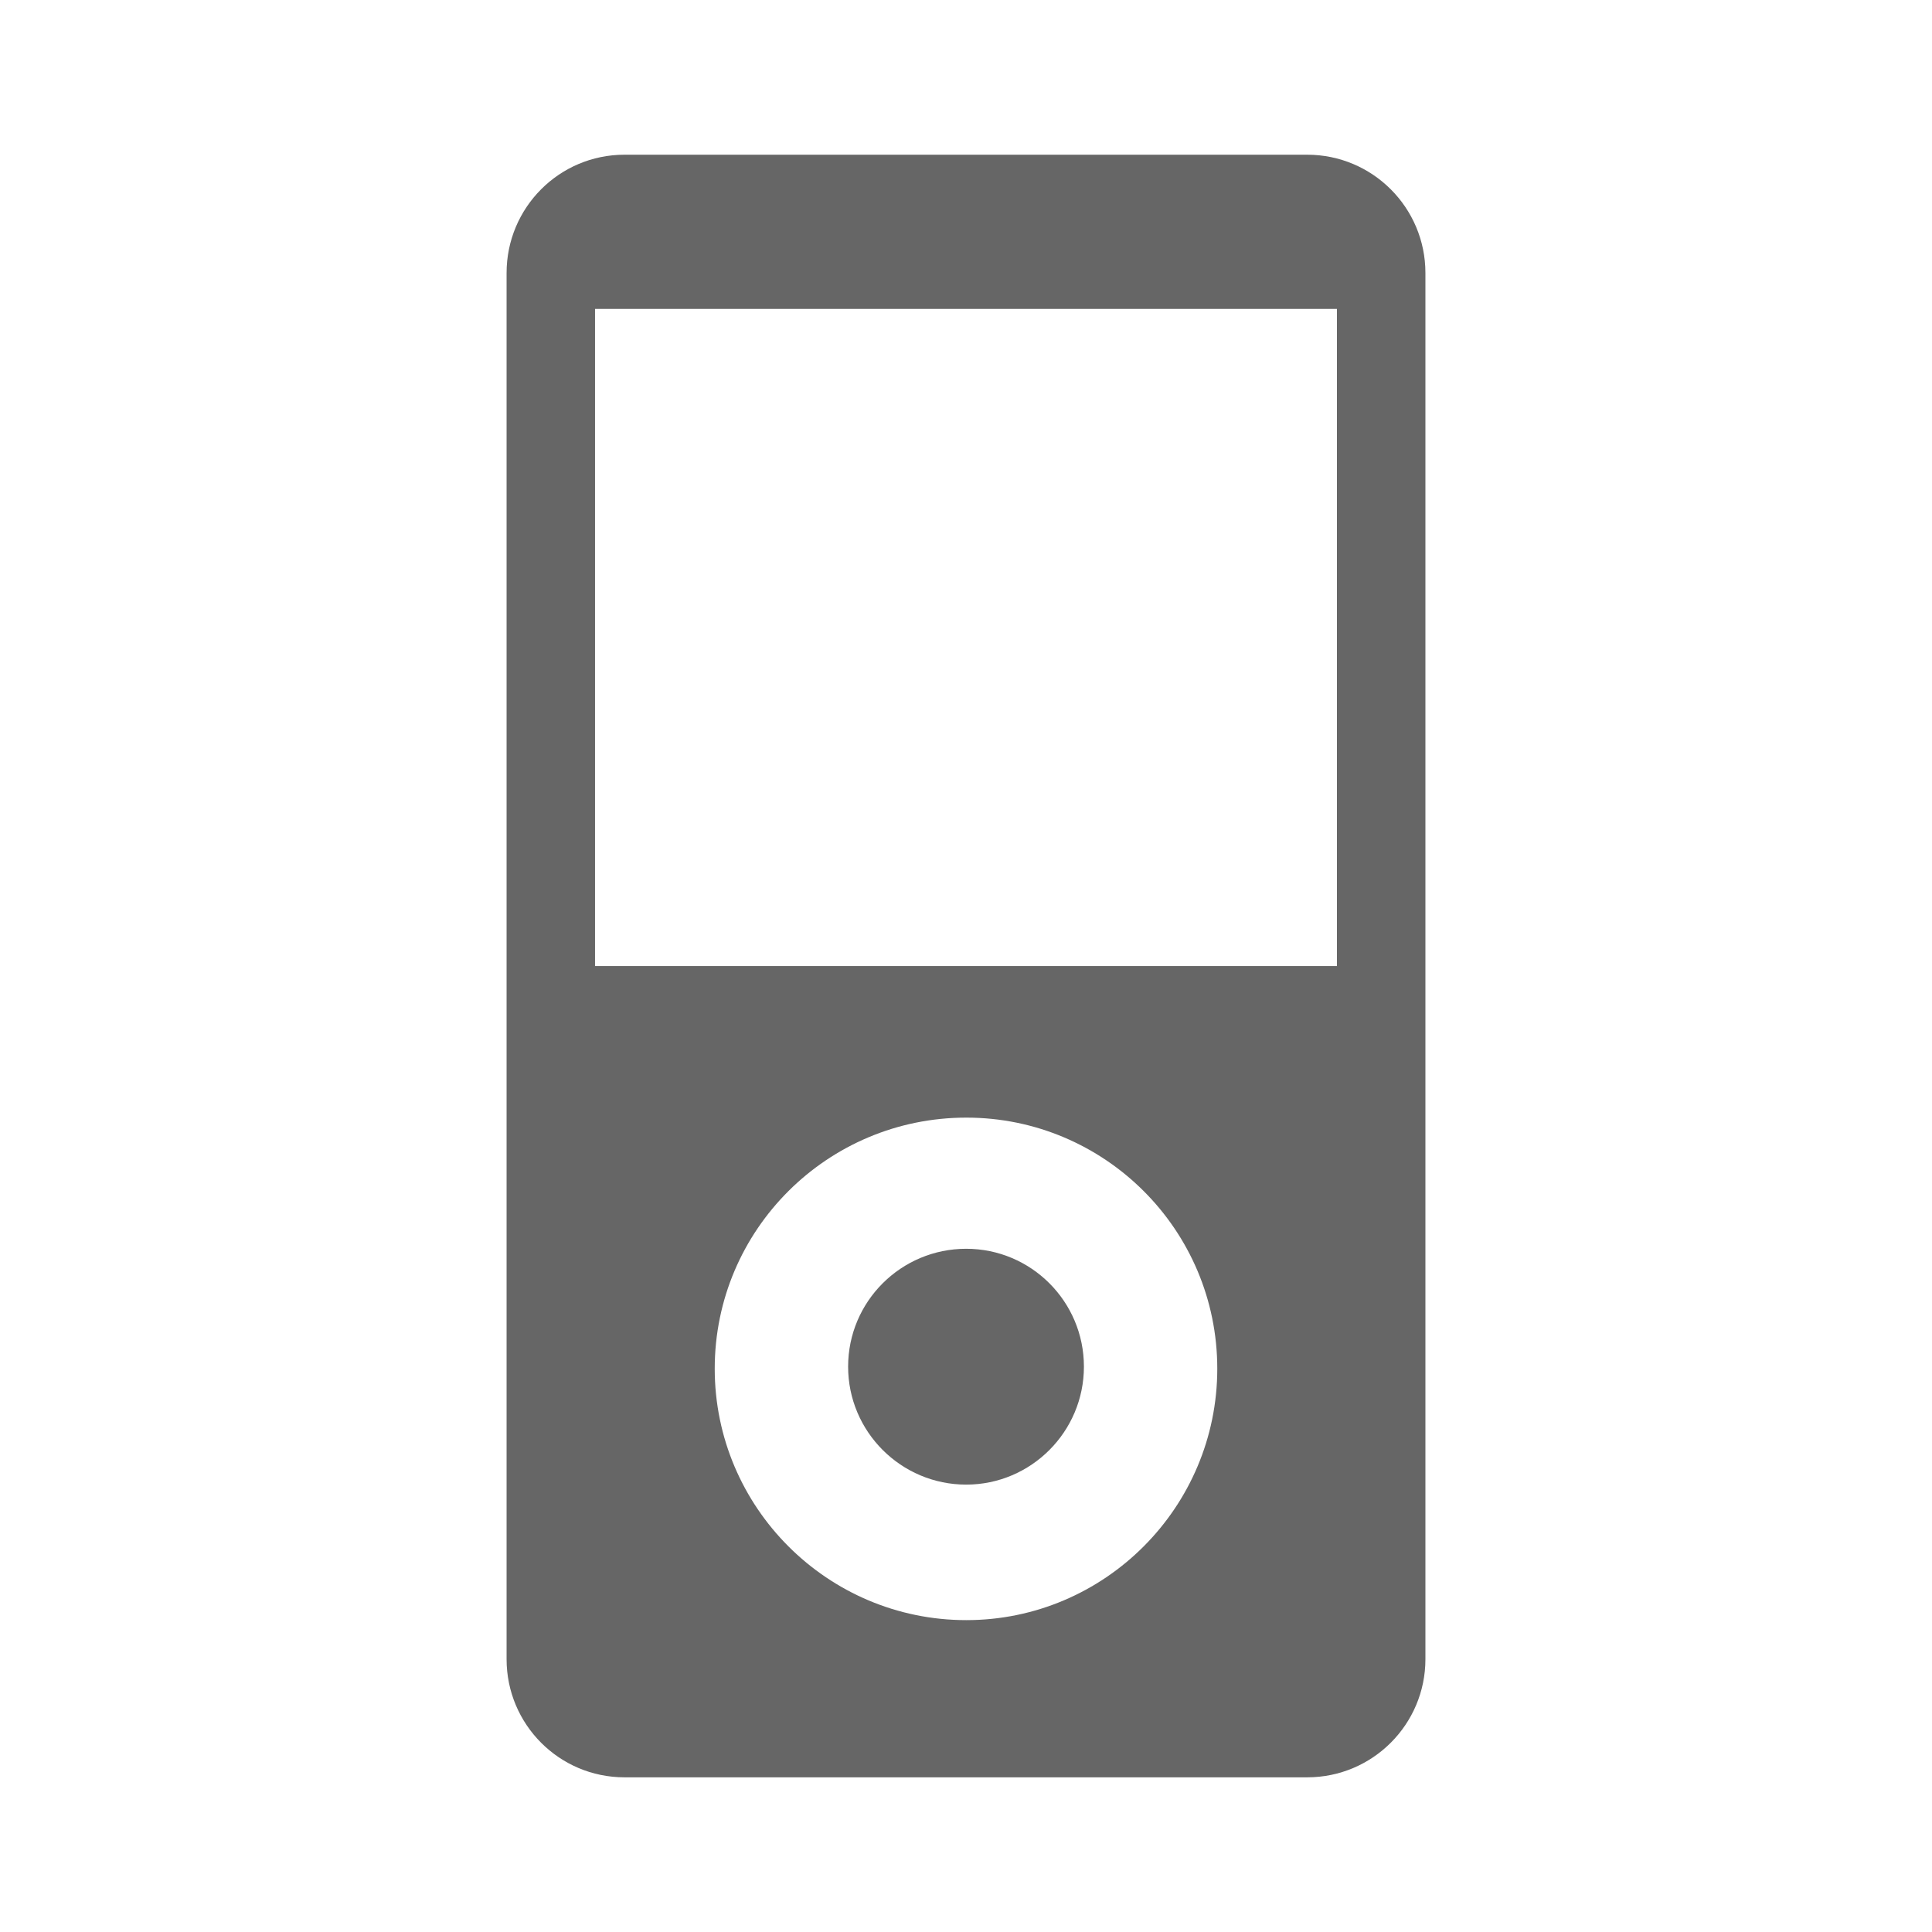 <?xml version="1.0" encoding="UTF-8" standalone="no"?>
<!-- Created with Inkscape (http://www.inkscape.org/) -->

<svg
   xmlns:dc="http://purl.org/dc/elements/1.1/"
   xmlns:cc="http://creativecommons.org/ns#"
   xmlns:rdf="http://www.w3.org/1999/02/22-rdf-syntax-ns#"
   xmlns:svg="http://www.w3.org/2000/svg"
   xmlns="http://www.w3.org/2000/svg"
   xmlns:inkscape="http://www.inkscape.org/namespaces/inkscape"
   version="1.1"
   width="100%"
   height="100%"
   viewBox="0 0 512 512"
   id="svg2">
  <defs
     id="defs4">
    <clipPath
       id="1">
      <path
         d="M 26,0 C 11.603,0 0,11.603 0,26 v 460 c 0,14.397 11.603,26 26,26 h 460 c 14.397,0 26,-11.603 26,-26 V 26 C 512,11.603 500.397,0 486,0 H 26"
         inkscape:connector-curvature="0"
         id="path47" />
    </clipPath>
  </defs>
  <path
     d="M 26,0 C 11.603,0 0,11.603 0,26 v 460 c 0,14.397 11.603,26 26,26 h 460 c 14.397,0 26,-11.603 26,-26 V 26 C 512,11.603 500.397,0 486,0 H 26"
     inkscape:connector-curvature="0"
     id="path155"
     style="fill:none" />
  <g
     id="g199"
     style="line-height:125%;letter-spacing:0;word-spacing:0;font-family:Gentium Book Basic">
  </g>
  <g
     id="g247"
     style="line-height:125%;letter-spacing:0;word-spacing:0;font-family:Gentium Book Basic">
  </g>
  <g
     id="g295"
     style="line-height:125%;letter-spacing:0;word-spacing:0;font-family:Gentium Book Basic">
  </g>
  <g
     id="g343"
     style="line-height:125%;letter-spacing:0;word-spacing:0;font-family:Gentium Book Basic">
  </g>
  <g
     id="g391"
     style="font-size:208.33px;line-height:125%;letter-spacing:0;word-spacing:0;font-family:Gentium Book Basic">
  </g>
  <g
     id="g457"
     style="line-height:125%;letter-spacing:0;word-spacing:0;font-family:Gentium Book Basic">
  </g>
  <g
     id="g505"
     style="line-height:125%;letter-spacing:0;word-spacing:0;font-family:Gentium Book Basic">
  </g>
  <g
     id="g553"
     style="line-height:125%;letter-spacing:0;word-spacing:0;font-family:Gentium Book Basic">
  </g>
  <g
     id="g601"
     style="line-height:125%;letter-spacing:0;word-spacing:0;font-family:Gentium Book Basic">
  </g>
  <g
     id="g649"
     style="font-size:208.33px;line-height:125%;letter-spacing:0;word-spacing:0;font-family:Gentium Book Basic">
  </g>
  <g
     id="g715"
     style="line-height:125%;letter-spacing:0;word-spacing:0;font-family:Gentium Book Basic">
  </g>
  <g
     id="g763"
     style="line-height:125%;letter-spacing:0;word-spacing:0;font-family:Gentium Book Basic">
  </g>
  <g
     id="g811"
     style="line-height:125%;letter-spacing:0;word-spacing:0;font-family:Gentium Book Basic">
  </g>
  <g
     id="g859"
     style="line-height:125%;letter-spacing:0;word-spacing:0;font-family:Gentium Book Basic">
  </g>
  <g
     id="g907"
     style="line-height:125%;letter-spacing:0;word-spacing:0;font-family:Gentium Book Basic">
  </g>
  <g
     id="g955"
     style="line-height:125%;letter-spacing:0;word-spacing:0;font-family:Gentium Book Basic">
  </g>
  <g
     id="g1003"
     style="font-size:208.33px;line-height:125%;letter-spacing:0;word-spacing:0;font-family:Gentium Book Basic">
  </g>
  <g
     id="g1069"
     style="line-height:125%;letter-spacing:0;word-spacing:0;font-family:Gentium Book Basic">
  </g>
  <g
     id="g1117"
     style="line-height:125%;letter-spacing:0;word-spacing:0;font-family:Gentium Book Basic">
  </g>
  <g
     id="g1165"
     style="line-height:125%;letter-spacing:0;word-spacing:0;font-family:Gentium Book Basic">
  </g>
  <g
     id="g1213"
     style="line-height:125%;letter-spacing:0;word-spacing:0;font-family:Gentium Book Basic">
  </g>
  <g
     id="g1261"
     style="font-size:208.33px;line-height:125%;letter-spacing:0;word-spacing:0;font-family:Gentium Book Basic">
  </g>
  <g
     id="g1327"
     style="line-height:125%;letter-spacing:0;word-spacing:0;font-family:Gentium Book Basic">
  </g>
  <g
     id="g1375"
     style="line-height:125%;letter-spacing:0;word-spacing:0;font-family:Gentium Book Basic">
  </g>
  <g
     id="g1423"
     style="line-height:125%;letter-spacing:0;word-spacing:0;font-family:Gentium Book Basic">
  </g>
  <g
     id="g1471"
     style="line-height:125%;letter-spacing:0;word-spacing:0;font-family:Gentium Book Basic">
  </g>
  <g
     id="g1519"
     style="line-height:125%;letter-spacing:0;word-spacing:0;font-family:Gentium Book Basic">
  </g>
  <g
     id="g1567"
     style="line-height:125%;letter-spacing:0;word-spacing:0;font-family:Gentium Book Basic">
  </g>
  <g
     id="g1615"
     style="font-size:208.33px;line-height:125%;letter-spacing:0;word-spacing:0;font-family:Gentium Book Basic">
  </g>
  <g
     id="g1681"
     style="line-height:125%;letter-spacing:0;word-spacing:0;font-family:Gentium Book Basic">
  </g>
  <g
     id="g1729"
     style="line-height:125%;letter-spacing:0;word-spacing:0;font-family:Gentium Book Basic">
  </g>
  <g
     id="g1777"
     style="line-height:125%;letter-spacing:0;word-spacing:0;font-family:Gentium Book Basic">
  </g>
  <g
     id="g1825"
     style="line-height:125%;letter-spacing:0;word-spacing:0;font-family:Gentium Book Basic">
  </g>
  <g
     id="g1873"
     style="font-size:208.33px;line-height:125%;letter-spacing:0;word-spacing:0;font-family:Gentium Book Basic">
  </g>
  <g
     id="g1939"
     style="line-height:125%;letter-spacing:0;word-spacing:0;font-family:Gentium Book Basic">
  </g>
  <g
     id="g1987"
     style="line-height:125%;letter-spacing:0;word-spacing:0;font-family:Gentium Book Basic">
  </g>
  <g
     id="g2035"
     style="line-height:125%;letter-spacing:0;word-spacing:0;font-family:Gentium Book Basic">
  </g>
  <g
     id="g2083"
     style="line-height:125%;letter-spacing:0;word-spacing:0;font-family:Gentium Book Basic">
  </g>
  <g
     id="g2131"
     style="line-height:125%;letter-spacing:0;word-spacing:0;font-family:Gentium Book Basic">
  </g>
  <g
     id="g2179"
     style="line-height:125%;letter-spacing:0;word-spacing:0;font-family:Gentium Book Basic">
  </g>
  <g
     id="g2227"
     style="font-size:208.33px;line-height:125%;letter-spacing:0;word-spacing:0;font-family:Gentium Book Basic">
  </g>
  <g
     id="g2293"
     style="line-height:125%;letter-spacing:0;word-spacing:0;font-family:Gentium Book Basic">
  </g>
  <g
     id="g2341"
     style="line-height:125%;letter-spacing:0;word-spacing:0;font-family:Gentium Book Basic">
  </g>
  <g
     id="g2389"
     style="line-height:125%;letter-spacing:0;word-spacing:0;font-family:Gentium Book Basic">
  </g>
  <g
     id="g2437"
     style="line-height:125%;letter-spacing:0;word-spacing:0;font-family:Gentium Book Basic">
  </g>
  <g
     id="g2485"
     style="font-size:208.33px;line-height:125%;letter-spacing:0;word-spacing:0;font-family:Gentium Book Basic">
  </g>
  <g
     id="g2551"
     style="line-height:125%;letter-spacing:0;word-spacing:0;font-family:Gentium Book Basic">
  </g>
  <g
     id="g2599"
     style="line-height:125%;letter-spacing:0;word-spacing:0;font-family:Gentium Book Basic">
  </g>
  <g
     id="g2647"
     style="line-height:125%;letter-spacing:0;word-spacing:0;font-family:Gentium Book Basic">
  </g>
  <g
     id="g2695"
     style="line-height:125%;letter-spacing:0;word-spacing:0;font-family:Gentium Book Basic">
  </g>
  <g
     id="g2743"
     style="line-height:125%;letter-spacing:0;word-spacing:0;font-family:Gentium Book Basic">
  </g>
  <g
     id="g2791"
     style="line-height:125%;letter-spacing:0;word-spacing:0;font-family:Gentium Book Basic">
  </g>
  <g
     id="g2839"
     style="font-size:208.33px;line-height:125%;letter-spacing:0;word-spacing:0;font-family:Gentium Book Basic">
  </g>
  <g
     id="g2905"
     style="line-height:125%;letter-spacing:0;word-spacing:0;font-family:Gentium Book Basic">
  </g>
  <g
     id="g2953"
     style="line-height:125%;letter-spacing:0;word-spacing:0;font-family:Gentium Book Basic">
  </g>
  <g
     id="g3001"
     style="line-height:125%;letter-spacing:0;word-spacing:0;font-family:Gentium Book Basic">
  </g>
  <g
     id="g3049"
     style="line-height:125%;letter-spacing:0;word-spacing:0;font-family:Gentium Book Basic">
  </g>
  <g
     id="g3097"
     style="font-size:208.33px;line-height:125%;letter-spacing:0;word-spacing:0;font-family:Gentium Book Basic">
  </g>
  <g
     id="g3163"
     style="line-height:125%;letter-spacing:0;word-spacing:0;font-family:Gentium Book Basic">
  </g>
  <g
     id="g3211"
     style="line-height:125%;letter-spacing:0;word-spacing:0;font-family:Gentium Book Basic">
  </g>
  <g
     id="g3259"
     style="line-height:125%;letter-spacing:0;word-spacing:0;font-family:Gentium Book Basic">
  </g>
  <g
     id="g3307"
     style="line-height:125%;letter-spacing:0;word-spacing:0;font-family:Gentium Book Basic">
  </g>
  <g
     id="g3355"
     style="line-height:125%;letter-spacing:0;word-spacing:0;font-family:Gentium Book Basic">
  </g>
  <g
     id="g3403"
     style="line-height:125%;letter-spacing:0;word-spacing:0;font-family:Gentium Book Basic">
  </g>
  <g
     id="g3451"
     style="line-height:125%;letter-spacing:0;word-spacing:0;font-family:Gentium Book Basic">
  </g>
  <g
     id="g3499"
     style="font-size:208.33px;line-height:125%;letter-spacing:0;word-spacing:0;font-family:Gentium Book Basic">
  </g>
  <g
     id="g3565"
     style="line-height:125%;letter-spacing:0;word-spacing:0;font-family:Gentium Book Basic">
  </g>
  <g
     id="g3613"
     style="line-height:125%;letter-spacing:0;word-spacing:0;font-family:Gentium Book Basic">
  </g>
  <g
     id="g3661"
     style="line-height:125%;letter-spacing:0;word-spacing:0;font-family:Gentium Book Basic">
  </g>
  <g
     id="g3709"
     style="line-height:125%;letter-spacing:0;word-spacing:0;font-family:Gentium Book Basic">
  </g>
  <g
     id="g3757"
     style="font-size:208.33px;line-height:125%;letter-spacing:0;word-spacing:0;font-family:Gentium Book Basic">
  </g>
  <g
     id="g3823"
     style="line-height:125%;letter-spacing:0;word-spacing:0;font-family:Gentium Book Basic">
  </g>
  <g
     id="g3871"
     style="line-height:125%;letter-spacing:0;word-spacing:0;font-family:Gentium Book Basic">
  </g>
  <g
     id="g3919"
     style="line-height:125%;letter-spacing:0;word-spacing:0;font-family:Gentium Book Basic">
  </g>
  <g
     id="g3967"
     style="line-height:125%;letter-spacing:0;word-spacing:0;font-family:Gentium Book Basic">
  </g>
  <g
     clip-path="url(#1)"
     id="g4019"
     style="opacity:0.0">
    <path
       d="m 346.41,41 h -180.9 l 353.55,353.55 h 180.9 z"
       inkscape:connector-curvature="0"
       id="path4021" />
    <path
       d="m 165.51,41 c -17.314,0 -31.26,14.04 -31.26,31.34 L 487.8,425.89 c 0,-17.298 13.945,-31.34 31.26,-31.34 z"
       inkscape:connector-curvature="0"
       id="path4023" />
    <path
       d="M 134.25,72.34 V 439.7 L 487.8,793.25 V 425.89 z"
       inkscape:connector-curvature="0"
       id="path4025" />
    <path
       d="m 134.25,439.69 c 0,8.651 3.501,16.492 9.171,22.16 L 496.971,815.4 C 491.3,809.729 487.8,801.888 487.8,793.24 z"
       inkscape:connector-curvature="0"
       id="path4027" />
    <path
       d="m 143.42,461.86 c 5.648,5.648 13.448,9.143 22.09,9.143 l 353.55,353.55 c -8.639,0 -16.44,-3.496 -22.09,-9.143 z"
       inkscape:connector-curvature="0"
       id="path4029" />
    <path
       d="m 165.51,471 h 180.9 l 353.55,353.55 h -180.9 z"
       inkscape:connector-curvature="0"
       id="path4031" />
    <path
       d="m 346.41,471 c 17.33,0 31.34,-14.04 31.34,-31.31 L 731.3,793.24 c 0,17.267 -14.01,31.31 -31.34,31.31 z"
       inkscape:connector-curvature="0"
       id="path4033" />
    <path
       d="M 377.75,439.69 V 72.33 L 731.3,425.88 v 367.36 z"
       inkscape:connector-curvature="0"
       id="path4035" />
    <path
       d="m 377.75,72.34 c 0,-8.653 -3.505,-16.491 -9.178,-22.16 l 353.55,353.55 c 5.673,5.673 9.178,13.51 9.178,22.16 z"
       inkscape:connector-curvature="0"
       id="path4037" />
    <path
       d="m 368.57,50.17 c -5.668,-5.668 -13.499,-9.174 -22.16,-9.174 l 353.55,353.55 c 8.661,0 16.492,3.507 22.16,9.174 z"
       inkscape:connector-curvature="0"
       id="path4039" />
    <path
       d="m 256.08,429.35 c -18.397,0 -35.07,-7.476 -47.14,-19.545 l 353.55,353.55 c 12.07,12.07 28.739,19.545 47.14,19.545 z"
       inkscape:connector-curvature="0"
       id="path4041" />
    <path
       d="m 208.94,409.81 c -12.07,-12.07 -19.535,-28.725 -19.535,-47.09 l 353.55,353.55 c 0,18.37 7.469,35.03 19.535,47.09 z"
       inkscape:connector-curvature="0"
       id="path4043" />
    <path
       d="m 189.41,362.71 c 0,-36.79 29.88,-66.53 66.67,-66.53 l 353.55,353.55 c -36.79,0 -66.67,29.739 -66.67,66.53 z"
       inkscape:connector-curvature="0"
       id="path4045" />
    <path
       d="m 256.08,296.18 c 18.35,0 34.987,7.443 47.03,19.488 l 353.55,353.55 C 644.62,657.178 627.978,649.73 609.63,649.73 z"
       inkscape:connector-curvature="0"
       id="path4047" />
    <path
       d="m 303.11,315.67 c 12.03,12.03 19.483,28.657 19.483,47.04 l 353.55,353.55 c 0,-18.385 -7.45,-35.01 -19.483,-47.04 z"
       inkscape:connector-curvature="0"
       id="path4049" />
    <path
       d="m 322.59,362.71 c 0,36.743 -29.834,66.64 -66.51,66.64 L 609.63,782.9 c 36.681,0 66.51,-29.896 66.51,-66.64 z"
       inkscape:connector-curvature="0"
       id="path4051" />
    <path
       d="m 256.05,393.44 c -8.632,0 -16.459,-3.511 -22.13,-9.178 l 353.55,353.55 c 5.667,5.667 13.495,9.178 22.13,9.178 z"
       inkscape:connector-curvature="0"
       id="path4053" />
    <path
       d="m 233.92,384.26 c -5.659,-5.659 -9.164,-13.469 -9.164,-22.08 l 353.55,353.55 c 0,8.612 3.505,16.422 9.164,22.08 z"
       inkscape:connector-curvature="0"
       id="path4055" />
    <path
       d="m 224.76,362.18 c 0,-17.283 14.04,-31.24 31.29,-31.24 L 609.6,684.49 c -17.252,0 -31.29,13.961 -31.29,31.24 z"
       inkscape:connector-curvature="0"
       id="path4057" />
    <path
       d="m 256.05,330.94 c 8.594,0 16.394,3.49 22.04,9.141 l 353.55,353.55 c -5.651,-5.651 -13.45,-9.141 -22.04,-9.141 z"
       inkscape:connector-curvature="0"
       id="path4059" />
    <path
       d="m 278.09,340.08 c 5.651,5.651 9.153,13.462 9.153,22.1 l 353.55,353.55 c 0,-8.641 -3.502,-16.452 -9.153,-22.1 z"
       inkscape:connector-curvature="0"
       id="path4061" />
    <path
       d="m 287.24,362.18 c 0,17.236 -14.01,31.26 -31.2,31.26 l 353.55,353.55 c 17.189,0 31.2,-14.02 31.2,-31.26 z"
       inkscape:connector-curvature="0"
       id="path4063" />
    <path
       d="m 354.29,256.01 h -196.6 l 353.55,353.55 h 196.6 z"
       inkscape:connector-curvature="0"
       id="path4065" />
    <path
       d="M 157.69,256.01 V 81.87 l 353.55,353.55 v 174.14 z"
       inkscape:connector-curvature="0"
       id="path4067" />
    <path
       d="M 157.69,81.86 H 354.3 L 707.85,435.41 H 511.24 z"
       inkscape:connector-curvature="0"
       id="path4069" />
    <path
       d="M 354.31,81.86 V 256 L 707.86,609.55 V 435.41 z"
       inkscape:connector-curvature="0"
       id="path4071" />
  </g>
  <path
     d="m 346.41,41 h -180.9 c -17.314,0 -31.26,14.04 -31.26,31.34 V 439.7 c 0,17.267 13.945,31.31 31.26,31.31 h 180.9 c 17.33,0 31.34,-14.04 31.34,-31.31 V 72.34 C 377.75,55.042 363.74,41 346.41,41 m -90.33,388.35 c -36.79,0 -66.67,-29.896 -66.67,-66.64 0,-36.79 29.88,-66.53 66.67,-66.53 36.681,0 66.51,29.739 66.51,66.53 0,36.743 -29.834,66.64 -66.51,66.64 m -0.031,-35.913 c -17.252,0 -31.29,-14.02 -31.29,-31.26 0,-17.283 14.04,-31.24 31.29,-31.24 17.189,0 31.2,13.961 31.2,31.24 0,17.236 -14.01,31.26 -31.2,31.26 m 98.24,-137.43 h -196.6 V 81.867 h 196.61 v 174.14 z"
     inkscape:connector-curvature="0"
     id="path4073"
     style="fill:#666666" />
</svg>
